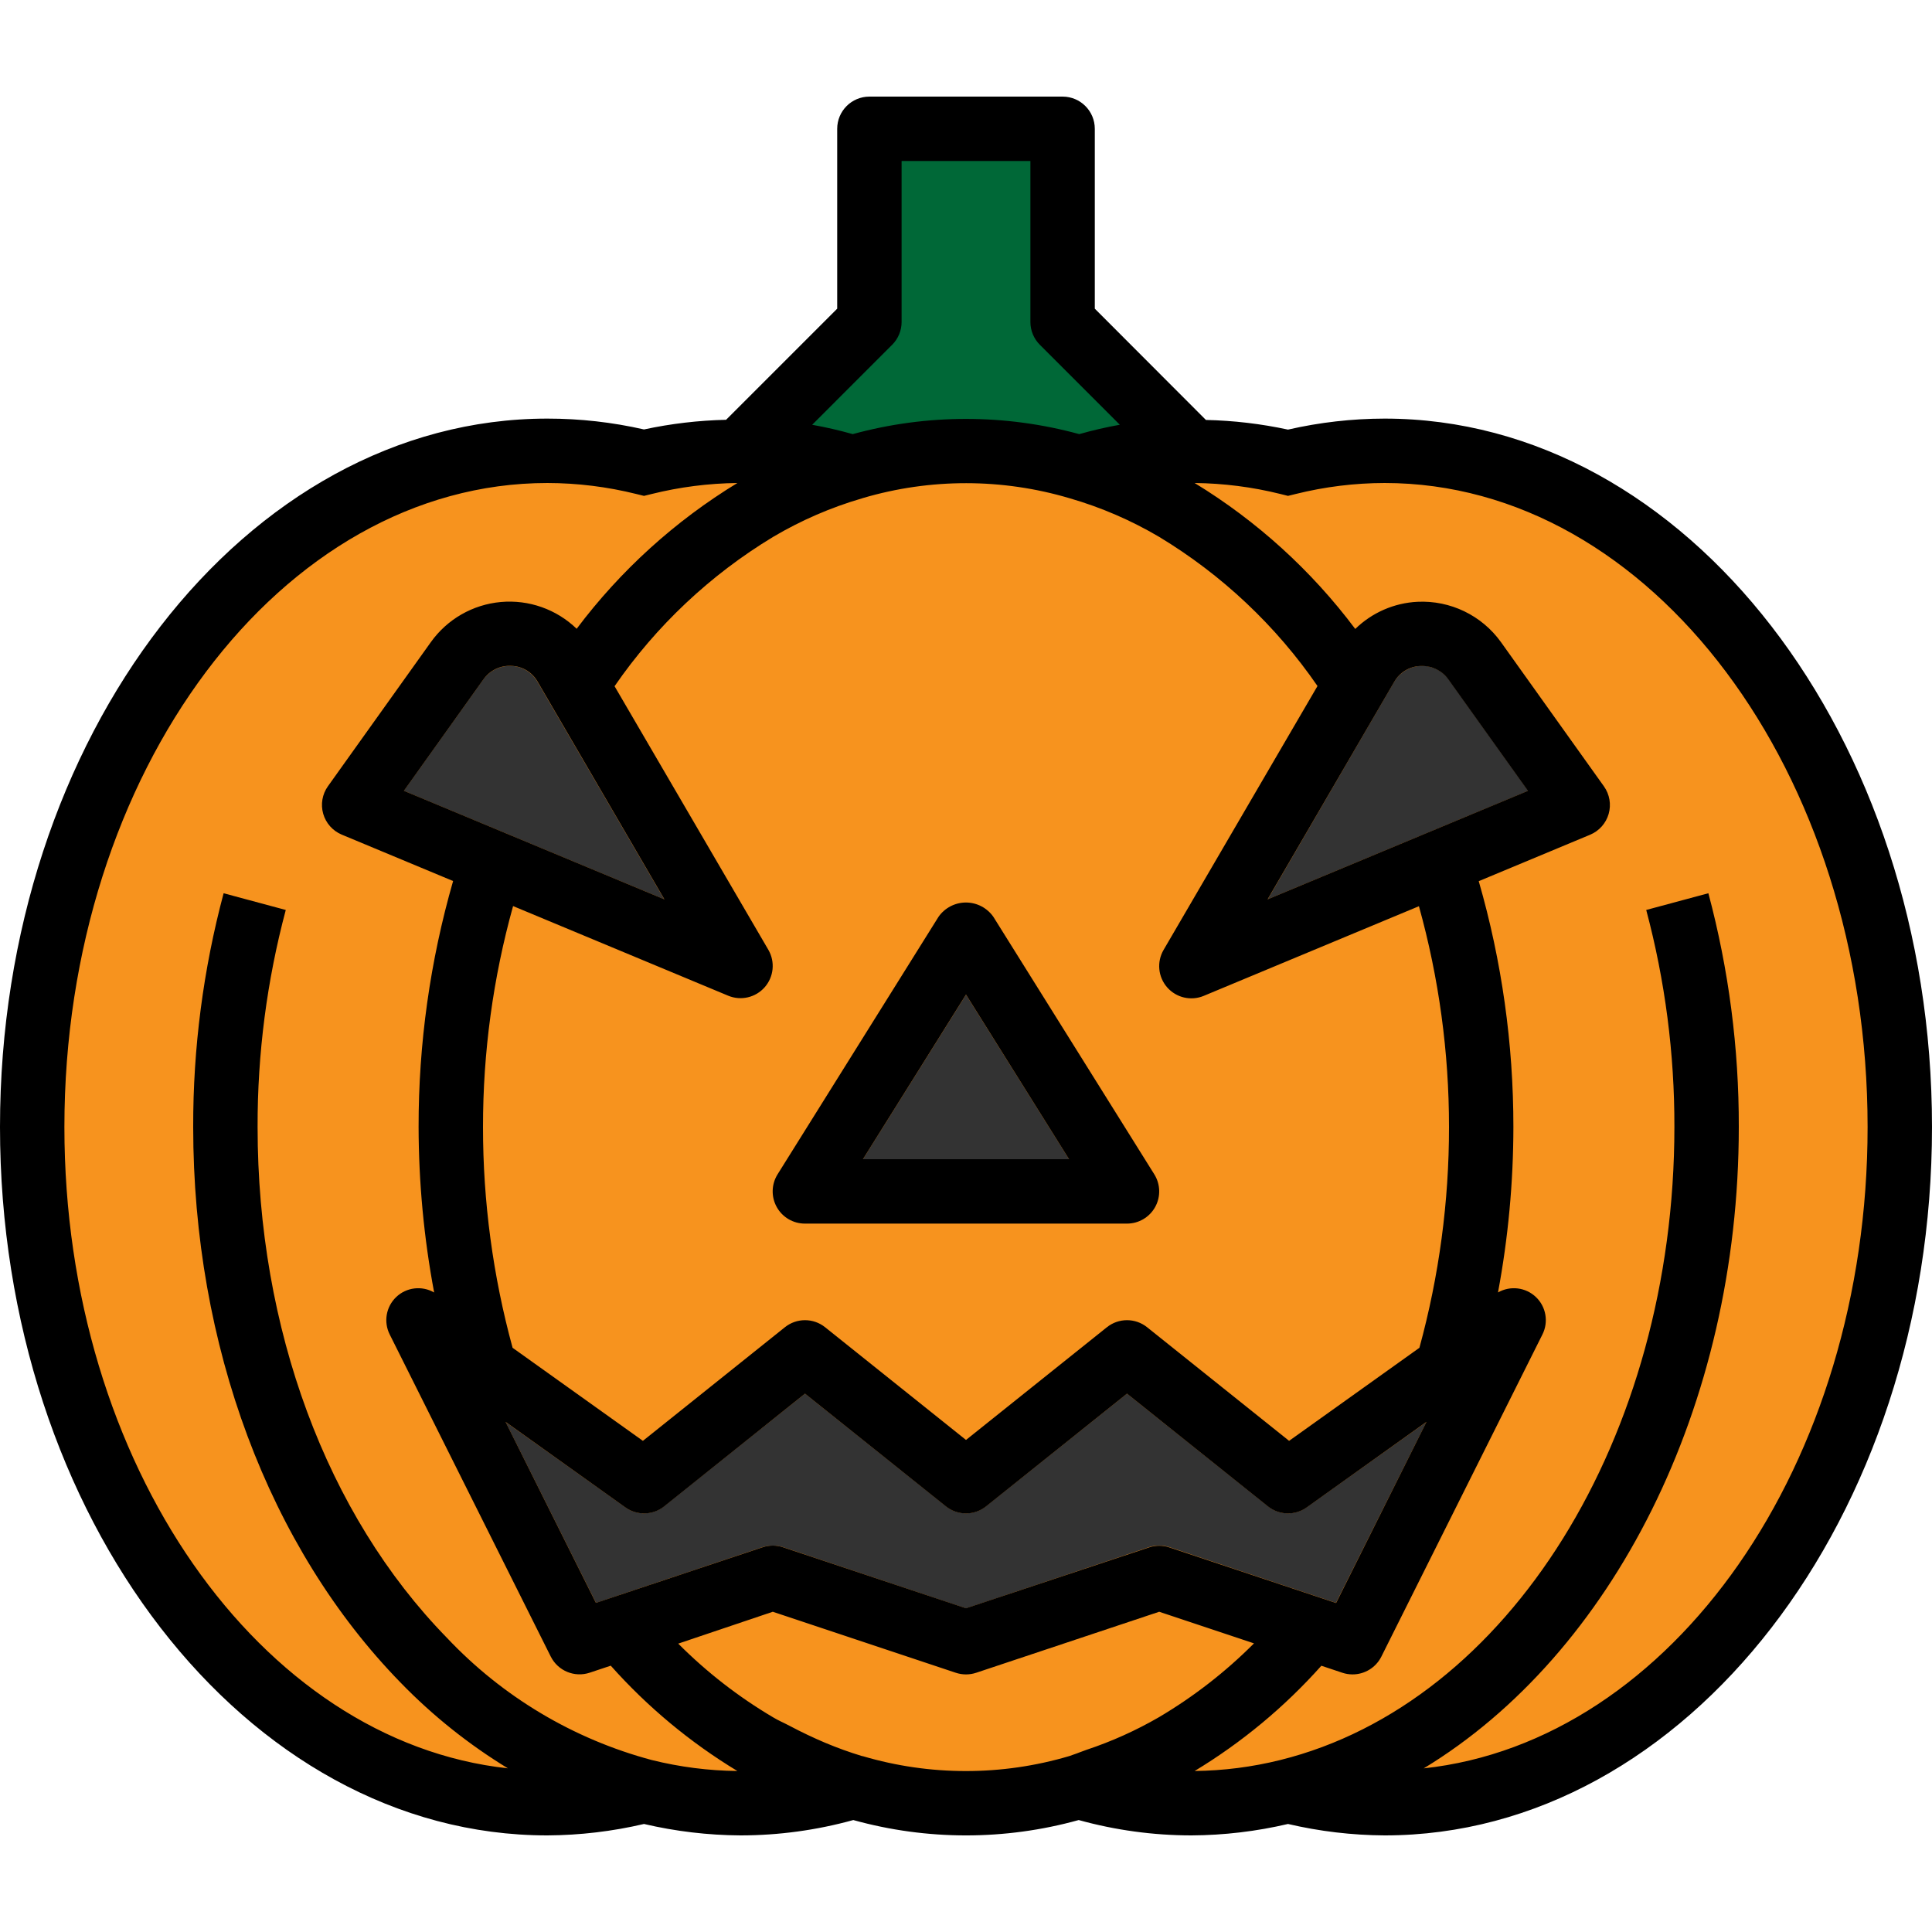 <svg height="480pt" viewBox="0 -24 480 480" width="480pt" xmlns="http://www.w3.org/2000/svg"><path d="m344 88c-8.09.012-16.148 1.008-24 2.961-7.852-1.953-15.91-2.949-24-2.961-9.484-.02-18.918 1.355-28 4.078-9.082-2.723-18.516-4.098-28-4.078-9.426.625-18.789 1.992-28 4.078-9.211-2.086-18.574-3.453-28-4.078-8.09.012-16.148 1.008-24 2.961-7.852-1.953-15.91-2.949-24-2.961-70.719 0-128 75.199-128 168s57.281 168 128 168c8.09-.012 16.148-1.008 24-2.961 7.852 1.953 15.91 2.949 24 2.961 9.484.02 18.918-1.355 28-4.078 18.27 5.438 37.73 5.438 56 0 9.082 2.723 18.516 4.098 28 4.078 8.09-.012 16.148-1.008 24-2.961 7.852 1.953 15.91 2.949 24 2.961 70.719 0 128-75.199 128-168s-57.281-168-128-168zm0 0" fill="#f7931e"/><g fill="#333"><path d="m265.602 264h-51.203l25.602-40.879zm0 0"/><path d="m379.68 172.48-64.719 26.961 31.438-54.082c1.395-2.32 3.855-3.789 6.562-3.918h.398c2.605-.016 5.051 1.238 6.562 3.359zm0 0"/><path d="m165.039 199.441-64.719-26.961 19.758-27.68c1.617-2.211 4.227-3.473 6.961-3.359 2.691.109 5.137 1.59 6.48 3.918zm0 0"/><path d="m354.398 329.281-22.477 44.957-41.363-13.84c-1.66-.559-3.457-.559-5.117 0l-45.441 15.203-45.441-15.203c-1.664-.531-3.453-.531-5.117 0l-41.363 13.84-22.477-44.957 29.758 21.199c2.891 2.09 6.82 1.992 9.602-.242l35.039-28 35.039 28c2.898 2.324 7.023 2.324 9.922 0l35.039-28 35.039 28c2.781 2.234 6.711 2.332 9.602.242zm0 0"/></g><path d="m291.441 88.078c-7.102-.219-14.207.293-21.203 1.523-3.395.574-6.758 1.324-10.078 2.238-12.969-5.039-27.352-5.039-40.32 0-3.34-.918-6.734-1.641-10.16-2.16-6.992-1.266-14.098-1.777-21.199-1.52l27.52-35.441v-36.719c0-4.418 3.582-8 8-8h32c4.418 0 8 3.582 8 8v36.719zm0 0" fill="#006837"/><path d="m246.785 203.762c-1.559-2.215-4.094-3.535-6.801-3.535s-5.242 1.32-6.801 3.535l-40 64c-1.543 2.469-1.621 5.586-.203 8.129 1.414 2.547 4.105 4.121 7.02 4.109h80c2.91 0 5.586-1.578 6.996-4.121 1.41-2.543 1.328-5.652-.211-8.117zm-32.387 60.238 25.602-40.902 25.602 40.902zm0 0"/><path d="m344 80c-8.078.012-16.129.93-24 2.734-6.707-1.445-13.535-2.25-20.391-2.398l-27.609-27.648v-44.688c0-4.418-3.582-8-8-8h-48c-4.418 0-8 3.582-8 8v44.688l-27.609 27.609c-6.855.152-13.684.957-20.391 2.398-7.875-1.793-15.926-2.699-24-2.695-74.992 0-136 78.953-136 176s61.008 176 136 176c8.082-.047 16.133-.996 24-2.84 7.867 1.844 15.918 2.793 24 2.84 9.461-.008 18.879-1.289 28-3.816 18.32 5.09 37.68 5.09 56 0 9.121 2.527 18.539 3.809 28 3.816 8.082-.043 16.133-.996 24-2.84 7.867 1.84 15.918 2.793 24 2.84 74.992 0 136-78.953 136-176s-61.008-176-136-176zm-29.07 119.441 31.469-54.051c1.344-2.348 3.805-3.832 6.504-3.926h.41c2.598-.02 5.043 1.23 6.543 3.352l19.762 27.664zm-25.84 12.559c-1.734 2.969-1.379 6.715.887 9.305 2.266 2.586 5.93 3.438 9.102 2.109l53.449-22.27c4.969 17.859 7.48 36.316 7.473 54.855.012 18.531-2.461 36.98-7.352 54.855l-32.375 23.121-35.273-28.223c-2.922-2.344-7.078-2.344-10 0l-35 28-35-28c-2.922-2.344-7.078-2.344-10 0l-35.273 28.223-32.375-23.121c-4.887-17.875-7.359-36.324-7.352-54.855-.012-18.551 2.5-37.016 7.473-54.887l53.449 22.27c3.164 1.312 6.809.461 9.07-2.113 2.258-2.574 2.629-6.301.918-9.27l-38.223-65.512c10.348-15.016 23.77-27.656 39.375-37.09 6.953-4.113 14.395-7.34 22.152-9.598l.176-.059c16.777-4.949 34.629-4.93 51.395.059 7.777 2.25 15.242 5.473 22.215 9.59 15.59 9.418 29 22.047 39.328 37.051zm42.855 162.266-41.41-13.816c-1.641-.555-3.422-.555-5.062 0l-45.473 15.117-45.473-15.16c-.816-.27-1.668-.406-2.527-.406-.863 0-1.719.141-2.535.414l-41.41 13.816-22.453-44.973 29.773 21.254c2.914 2.082 6.855 1.973 9.648-.266l34.977-28 35 28c2.922 2.344 7.078 2.344 10 0l35-28 35 28c2.793 2.238 6.734 2.348 9.648.266l29.75-21.254zm-166.875-174.824-64.719-26.969 19.746-27.672c1.586-2.246 4.219-3.52 6.965-3.367 2.688.09 5.137 1.559 6.48 3.887zm56.586-137.785c1.5-1.5 2.344-3.535 2.344-5.656v-40h32v40c0 2.121.844 4.156 2.344 5.656l19.871 19.871c-3.395.605-6.762 1.383-10.078 2.328-18.422-5.039-37.859-5.039-56.281 0-3.316-.941-6.684-1.715-10.078-2.32zm-59.727 351.617c-19.473-5.203-37.109-15.73-50.93-30.402-29.863-30.566-47-76.816-47-126.871-.043-18.203 2.309-36.332 7-53.922l-15.441-4.156c-5.059 18.941-7.602 38.469-7.559 58.078 0 54.191 18.793 104.52 51.551 138.062 7.945 8.188 16.895 15.332 26.633 21.273-61.582-6.695-110.184-75.527-110.184-159.336 0-88.223 53.832-160 120-160 7.441.012 14.855.93 22.078 2.727l1.922.473 1.922-.473c6.961-1.73 14.102-2.645 21.277-2.727-15.484 9.43-29.035 21.719-39.926 36.215-5.02-4.852-11.906-7.281-18.859-6.648-6.957.633-13.289 4.266-17.352 9.945l-25.598 35.84c-1.402 1.98-1.832 4.492-1.164 6.824s2.359 4.238 4.594 5.176l27.68 11.535c-5.715 19.867-8.602 40.441-8.574 61.113.027 13.793 1.32 27.555 3.863 41.113-3.039-1.754-6.871-1.297-9.414 1.117-2.547 2.418-3.199 6.219-1.609 9.344l40 80c1.785 3.551 5.902 5.254 9.672 4l5.23-1.742c9.121 10.246 19.723 19.066 31.457 26.168-7.172-.078-14.312-.996-21.27-2.727zm126.008-10.641c-5.715 3.309-11.75 6.027-18.016 8.109-.562.195-1.113.41-1.676.617-.559.207-1.094.434-1.652.602-.281.102-.547.215-.852.305l-.125.039c-16.738 4.945-34.551 4.945-51.289 0h-.105c-3.113-.941-6.176-2.047-9.176-3.305-2.887-1.223-5.848-2.617-8.957-4.266-1.336-.711-2.723-1.285-4-2.062-8.605-5.082-16.531-11.238-23.586-18.32l23.496-7.918 45.473 15.16c1.641.543 3.414.543 5.055 0l45.473-15.16 23.551 7.855c-7.066 7.086-15 13.25-23.613 18.344zm65.781 12.711c46.785-28.375 78.281-89.871 78.281-159.344.043-19.609-2.5-39.137-7.559-58.078l-15.441 4.156c4.691 17.59 7.043 35.719 7 53.922 0 77.023-41.184 143.199-97.922 157.273-6.961 1.73-14.102 2.645-21.277 2.727 11.742-7.098 22.355-15.91 31.488-26.152l5.23 1.746c.801.266 1.637.402 2.48.406 3.047.016 5.84-1.699 7.199-4.426l40-80c1.586-3.125.93-6.922-1.613-9.336-2.543-2.418-6.367-2.875-9.41-1.133 2.531-13.559 3.809-27.316 3.824-41.105.012-20.664-2.883-41.227-8.609-61.078l27.68-11.539c2.238-.938 3.93-2.844 4.598-5.176s.238-4.844-1.164-6.824l-25.602-35.863c-4.766-6.629-12.562-10.395-20.719-10.008-5.809.285-11.309 2.684-15.473 6.746-10.879-14.512-24.426-26.816-39.91-36.258 7.184.078 14.336.992 21.312 2.727l1.887.473 1.922-.473c7.223-1.797 14.637-2.715 22.078-2.727 66.168 0 120 71.777 120 160 0 83.848-48.648 152.703-110.281 159.344zm0 0"/></svg>